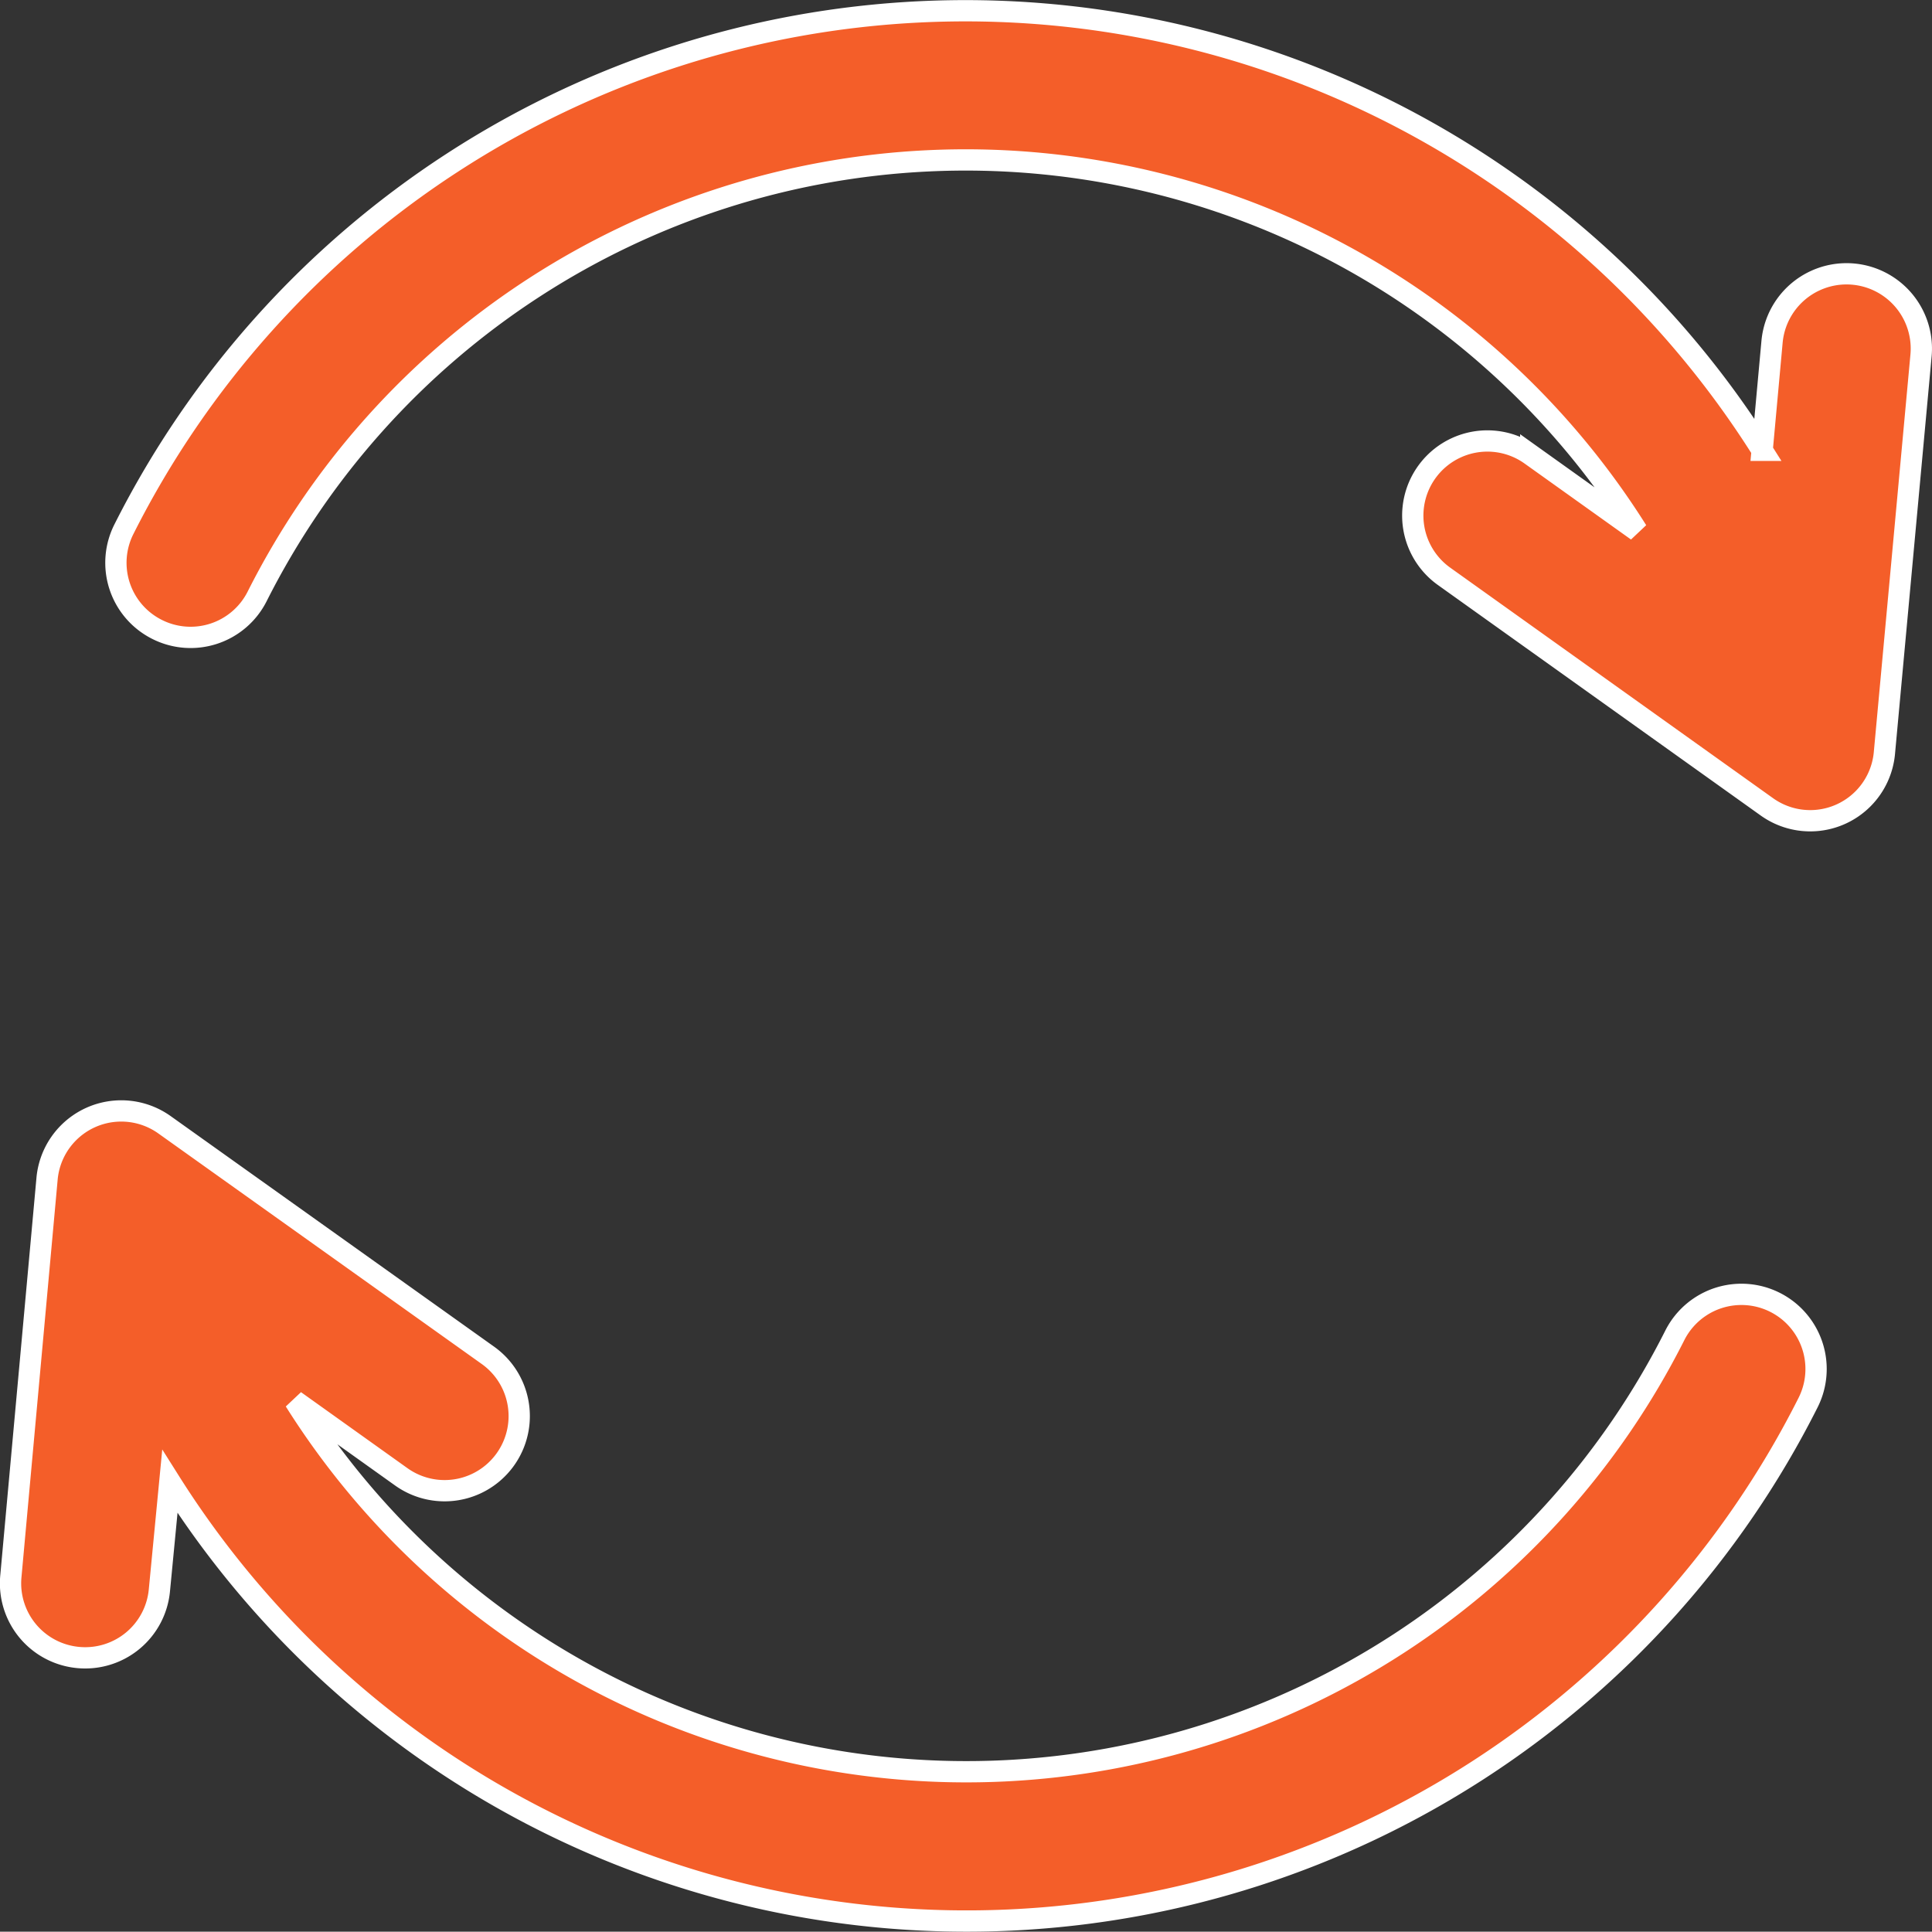 <svg xmlns="http://www.w3.org/2000/svg" width="18.153" height="18.15" viewBox="0 0 18.153 18.15">
  <rect x="0" y="0" width="18.153" height="18.15" fill="#333333" stroke="none"/>
  <g id="Refresh" transform="translate(-403.9 -210.9)">
    <g id="refresh-2" data-name="refresh" transform="translate(427.4 234.706) rotate(180)">
      <g id="refresh-3" data-name="refresh" transform="translate(5.45 5.756)">
        <g id="Group_37789" data-name="Group 37789" transform="translate(0.991)">
          <g id="Group_37788" data-name="Group 37788">
            <path id="Path_52897" data-name="Path 52897" d="M44.56,2.476a.7.7,0,0,0-.762.635L43.7,4.13a8.851,8.851,0,0,0-15.391.738.7.7,0,0,0,1.249.638,7.454,7.454,0,0,1,12.968-.618l-1-.714a.7.7,0,0,0-.815,1.141L43.748,7.48a.7.7,0,0,0,1.106-.507l.34-3.735A.7.7,0,0,0,44.56,2.476Z" transform="translate(-28.237)" fill="#f45e29" stroke="#fff" stroke-width="0.2"/>
          </g>
        </g>
        <g id="Group_37791" data-name="Group 37791" transform="translate(0.001 10.339)">
          <g id="Group_37790" data-name="Group 37790">
            <path id="Path_52898" data-name="Path 52898" d="M16.578,296.712a.7.7,0,0,0-.943.306,7.454,7.454,0,0,1-12.968.618l1,.714a.7.7,0,0,0,.815-1.141L1.45,295.044a.7.7,0,0,0-1.106.507L0,299.285a.7.7,0,1,0,1.4.127l.093-1.019a8.851,8.851,0,0,0,15.391-.738A.7.7,0,0,0,16.578,296.712Z" transform="translate(-0.001 -294.913)" fill="#f45e29" stroke="#fff" stroke-width="0.2"/>
          </g>
        </g>
      </g>
    </g>
  </g>
</svg>
